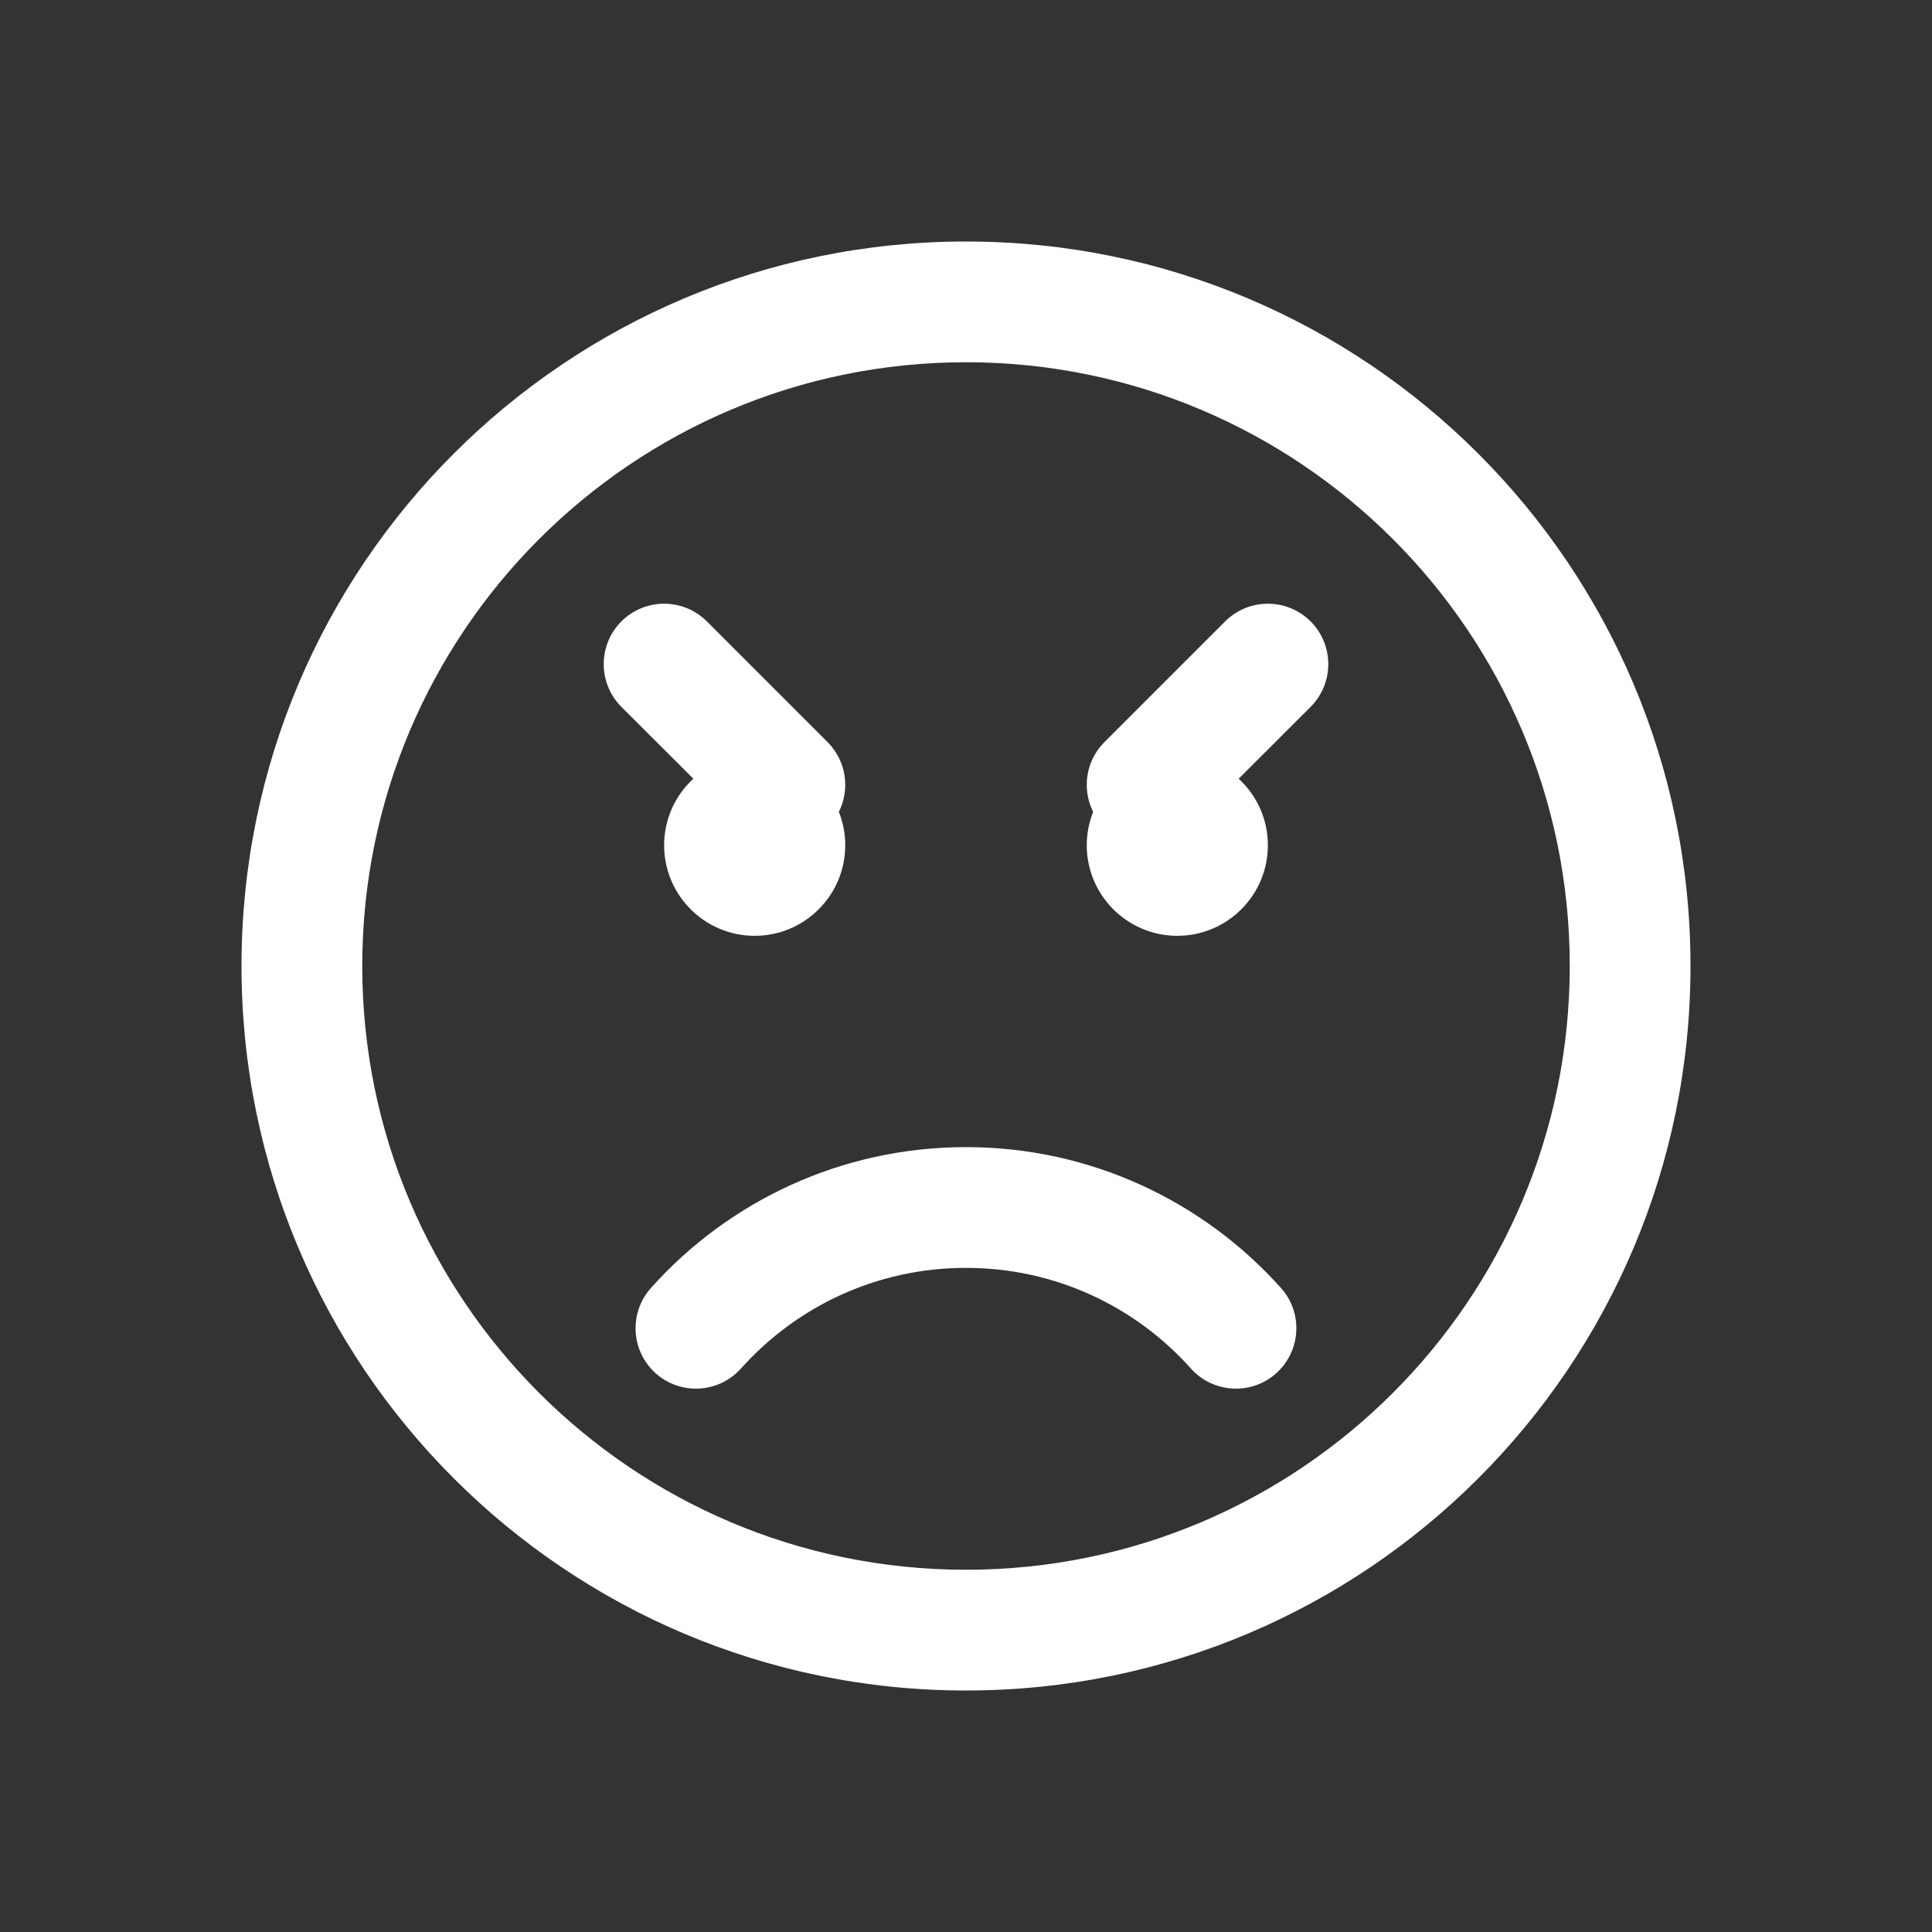 <svg width="16" height="16" viewBox="0 0 16 16" fill="none" xmlns="http://www.w3.org/2000/svg">
<rect x="0" y="0" width="16" height="16" fill="#333333" stroke="none"/>
<path d="M7 7C7 7.414 6.664 7.75 6.25 7.75C5.836 7.75 5.5 7.414 5.5 7C5.5 6.782 5.593 6.586 5.742 6.449L5.146 5.854C4.951 5.658 4.951 5.342 5.146 5.146C5.342 4.951 5.658 4.951 5.854 5.146L6.854 6.146C7.01 6.303 7.041 6.536 6.947 6.724C6.981 6.809 7 6.902 7 7ZM9.75 7.75C10.164 7.75 10.5 7.414 10.5 7C10.5 6.782 10.407 6.586 10.258 6.449L10.854 5.854C11.049 5.658 11.049 5.342 10.854 5.146C10.658 4.951 10.342 4.951 10.146 5.146L9.146 6.146C8.99 6.303 8.959 6.536 9.053 6.724C9.019 6.809 9 6.902 9 7C9 7.414 9.336 7.75 9.75 7.75ZM5.43 11.373C5.636 11.557 5.952 11.539 6.136 11.334C6.595 10.821 7.259 10.5 8 10.5C8.74 10.5 9.405 10.821 9.863 11.334C10.047 11.539 10.364 11.557 10.569 11.373C10.775 11.188 10.793 10.872 10.608 10.666C9.968 9.951 9.036 9.5 8 9.5C6.963 9.5 6.031 9.951 5.391 10.666C5.207 10.872 5.224 11.188 5.43 11.373ZM8 2C11.314 2 14 4.686 14 8C14 11.314 11.314 14 8 14C4.686 14 2 11.314 2 8C2 4.686 4.686 2 8 2ZM8 3C5.239 3 3 5.239 3 8C3 10.761 5.239 13 8 13C10.761 13 13 10.761 13 8C13 5.239 10.761 3 8 3Z" fill="#ffffff"/>
</svg>
